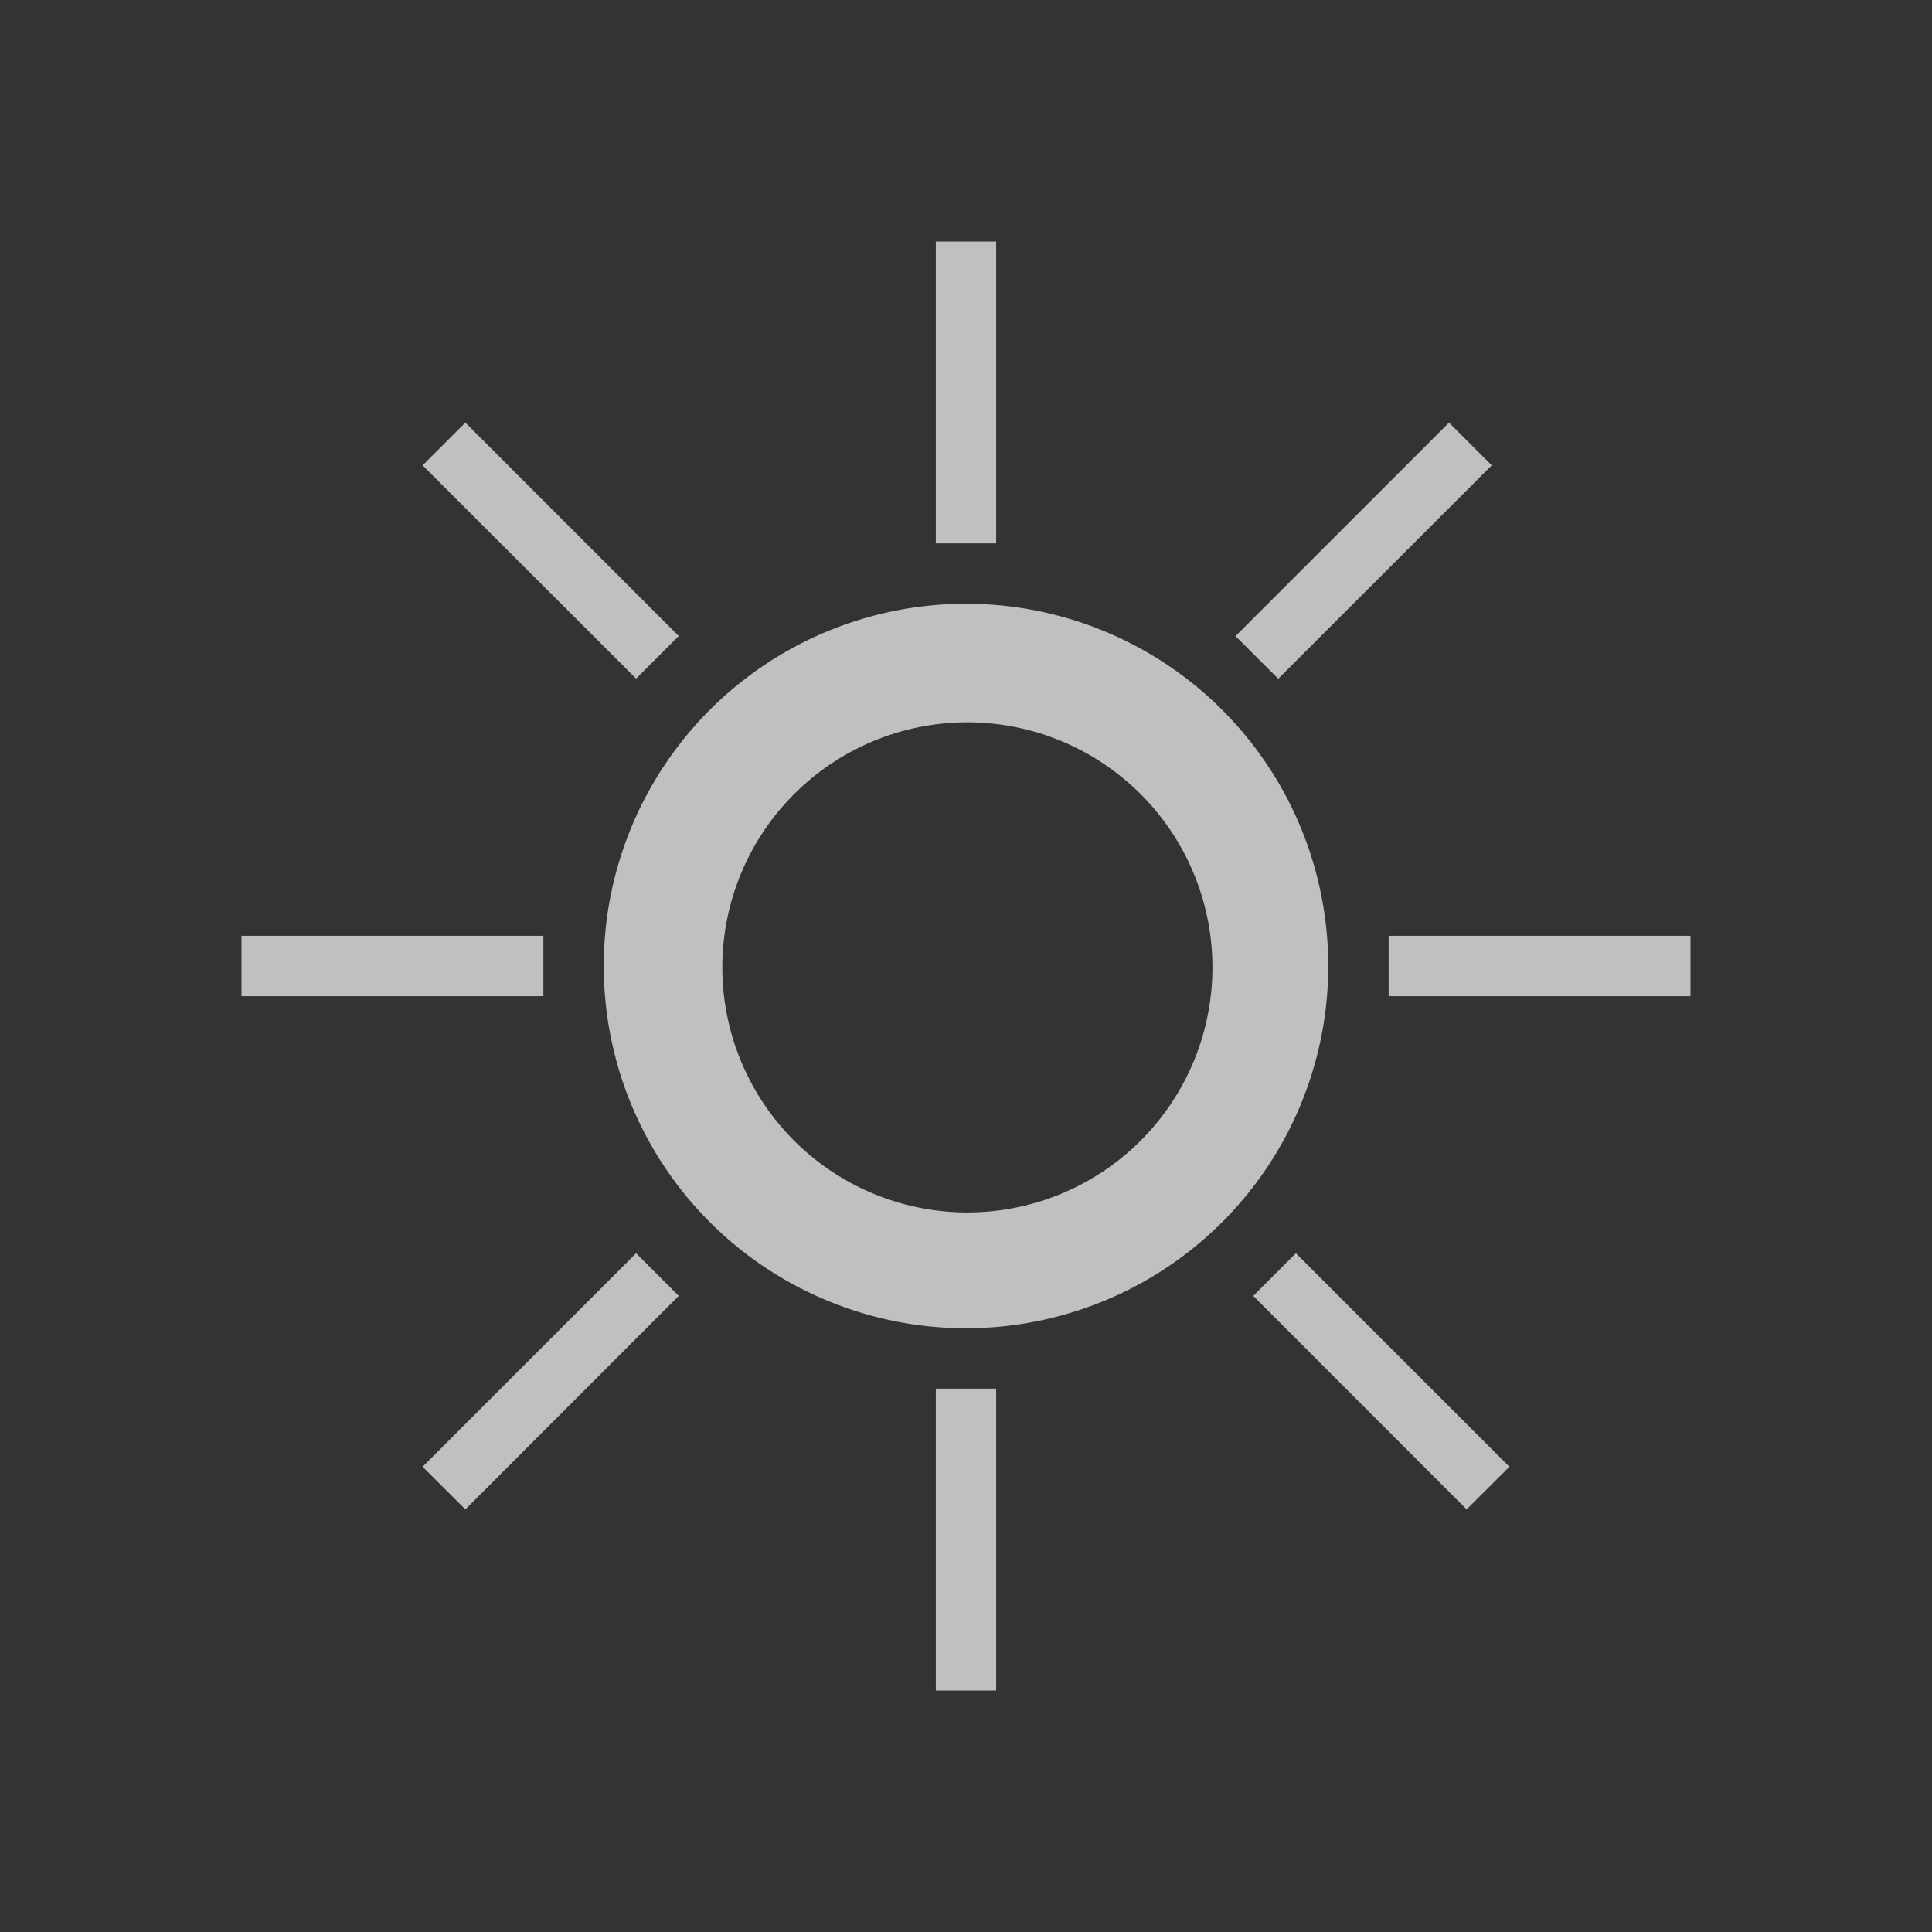 <svg xmlns="http://www.w3.org/2000/svg" width="16" height="16">
    <rect width="100%" height="100%" fill="#333333" stroke="none"/>
    <path fill="#fdfdfd" d="M7.75 2v2.5h.5V2zM3.854 3.5l-.354.354L5.268 5.62l.353-.353zM12 3.5l-1.768 1.768.354.353 1.768-1.767zM8 5a3 3 0 0 0-3 3 3 3 0 0 0 3 3 3 3 0 0 0 3-3 3 3 0 0 0-3-3zm.012.982a2.03 2.03 0 0 1 2.029 2.03 2.03 2.03 0 0 1-2.03 2.029 2.03 2.03 0 0 1-2.029-2.03 2.03 2.03 0 0 1 2.03-2.029zM2 7.75v.5h2.5v-.5zm9.5 0v.5H14v-.5zm-6.232 2.629L3.5 12.147l.354.353 1.767-1.768zm5.464 0-.353.353 1.767 1.768.354-.353zM7.75 11.5V14h.5v-2.5z" opacity=".7" style="paint-order:fill markers stroke"/>
</svg>
